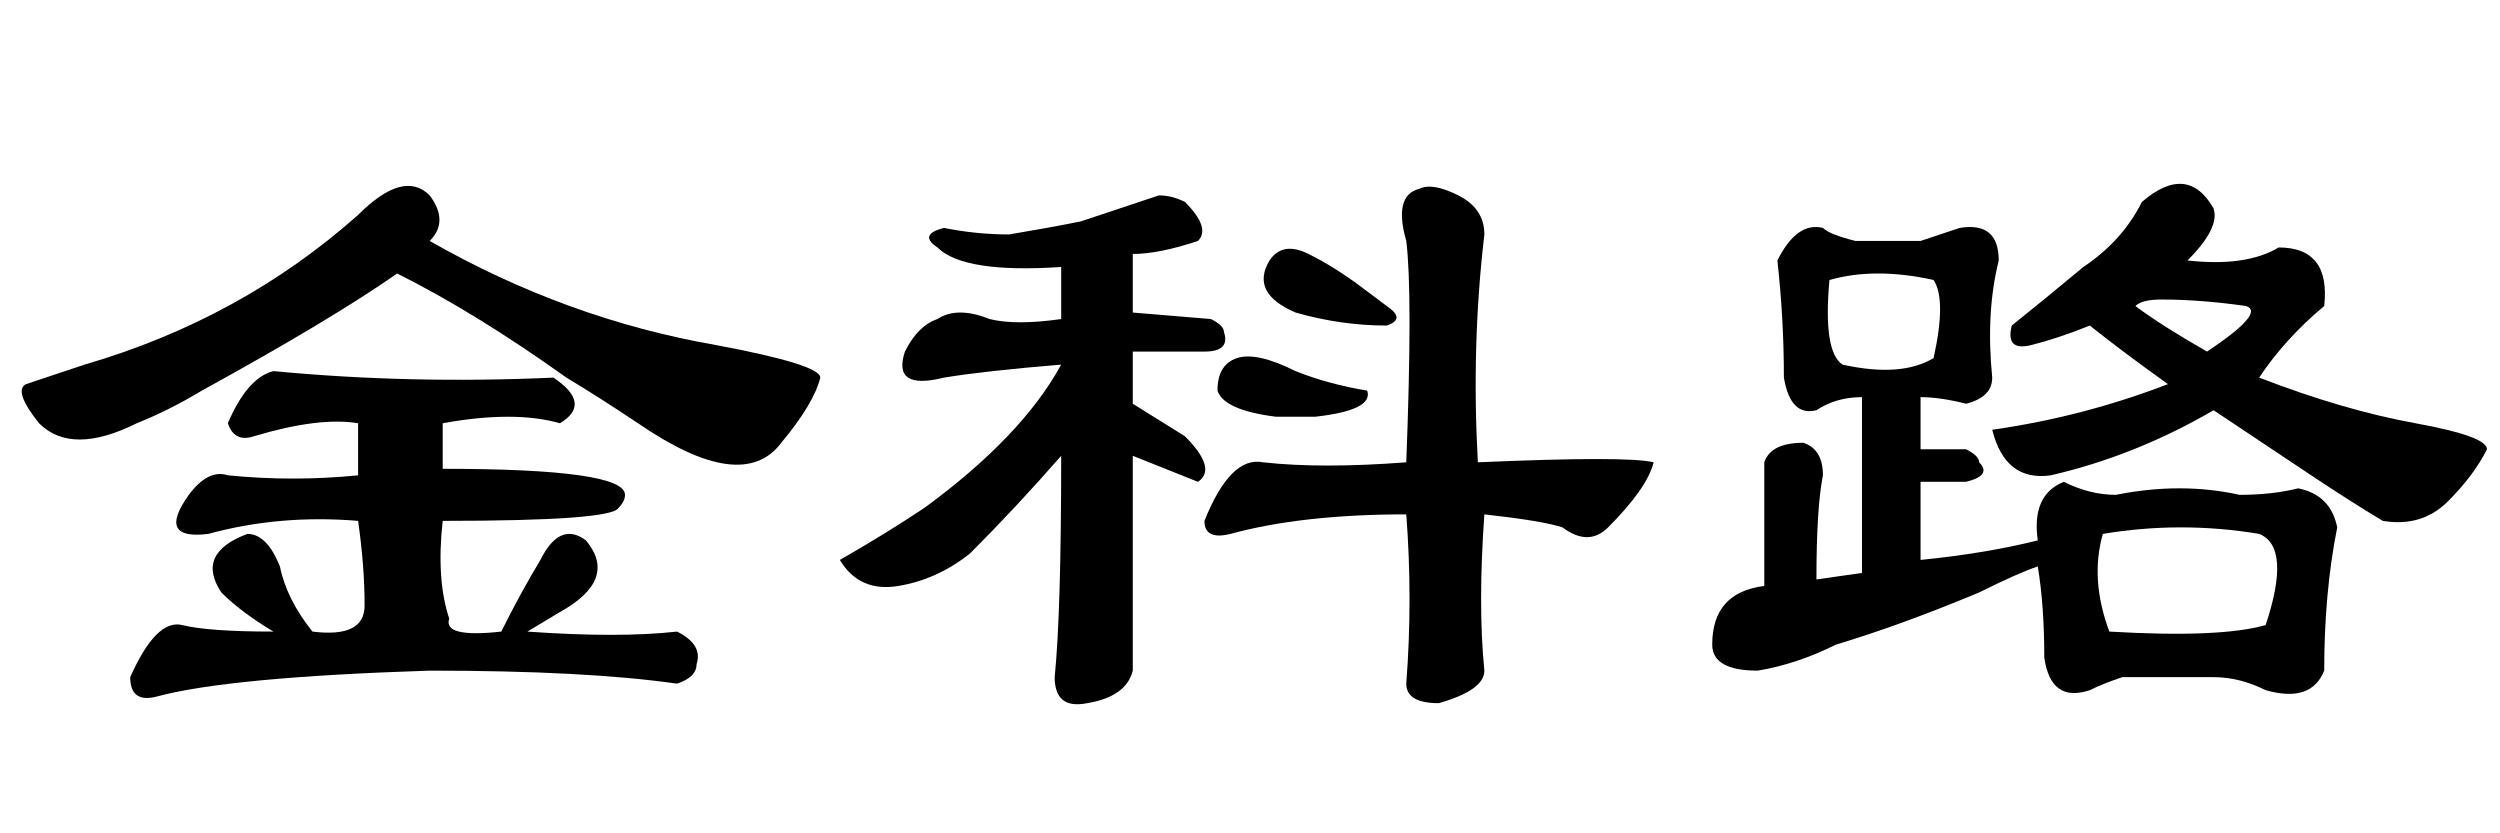 <?xml version='1.0' encoding='UTF-8'?>
<!-- This file was generated by dvisvgm 2.3.5 -->
<svg height='10.5pt' version='1.1' viewBox='-72 -74.051 31.5 10.5' width='31.5pt' xmlns='http://www.w3.org/2000/svg' xmlns:xlink='http://www.w3.org/1999/xlink'>
<defs>
<path d='M2.871 -5.004V-5.66Q1.641 -5.578 1.312 -5.906Q1.066 -6.07 1.395 -6.152Q1.805 -6.07 2.215 -6.07Q2.707 -6.152 3.117 -6.234Q3.609 -6.398 4.102 -6.562Q4.266 -6.562 4.43 -6.48Q4.758 -6.152 4.594 -5.988Q4.102 -5.824 3.773 -5.824V-5.086L4.758 -5.004Q4.922 -4.922 4.922 -4.84Q5.004 -4.594 4.676 -4.594H3.773V-3.937L4.43 -3.527Q4.84 -3.117 4.594 -2.953L3.773 -3.281V-0.574Q3.691 -0.246 3.199 -0.164Q2.789 -0.082 2.789 -0.492Q2.871 -1.312 2.871 -3.281Q2.297 -2.625 1.723 -2.051Q1.312 -1.723 0.82 -1.641T0.082 -1.969Q0.656 -2.297 1.148 -2.625Q2.379 -3.527 2.871 -4.43Q1.887 -4.348 1.395 -4.266Q0.738 -4.102 0.902 -4.594Q1.066 -4.922 1.312 -5.004Q1.559 -5.168 1.969 -5.004Q2.297 -4.922 2.871 -5.004ZM7.219 -3.199Q7.301 -5.332 7.219 -5.988Q7.055 -6.562 7.383 -6.645Q7.547 -6.727 7.875 -6.562T8.203 -6.07Q8.039 -4.676 8.121 -3.199Q10.008 -3.281 10.336 -3.199Q10.254 -2.871 9.762 -2.379Q9.516 -2.133 9.187 -2.379Q8.941 -2.461 8.203 -2.543Q8.121 -1.395 8.203 -0.574Q8.203 -0.328 7.629 -0.164Q7.219 -0.164 7.219 -0.41Q7.301 -1.477 7.219 -2.543Q5.906 -2.543 5.004 -2.297Q4.676 -2.215 4.676 -2.461Q5.004 -3.281 5.414 -3.199Q6.152 -3.117 7.219 -3.199ZM5.496 -5.742Q5.66 -5.988 5.988 -5.824T6.645 -5.414L6.973 -5.168Q7.219 -5.004 6.973 -4.922Q6.398 -4.922 5.824 -5.086Q5.25 -5.332 5.496 -5.742ZM5.086 -4.512Q5.332 -4.594 5.824 -4.348Q6.234 -4.184 6.727 -4.102Q6.809 -3.855 6.07 -3.773Q5.824 -3.773 5.578 -3.773Q4.922 -3.855 4.84 -4.102Q4.84 -4.43 5.086 -4.512Z' id='g0-12033'/>
<path d='M5.988 -6.48Q6.562 -6.973 6.891 -6.398Q6.973 -6.152 6.562 -5.742Q7.301 -5.66 7.711 -5.906Q8.367 -5.906 8.285 -5.168Q7.793 -4.758 7.465 -4.266Q8.531 -3.855 9.434 -3.691T10.336 -3.363Q10.172 -3.035 9.844 -2.707T9.023 -2.461Q8.613 -2.707 8.121 -3.035T6.891 -3.855Q5.906 -3.281 4.84 -3.035Q4.266 -2.953 4.102 -3.609Q5.25 -3.773 6.316 -4.184Q5.742 -4.594 5.332 -4.922Q4.922 -4.758 4.594 -4.676T4.348 -4.922Q4.758 -5.25 5.25 -5.66Q5.742 -5.988 5.988 -6.48ZM6.809 -4.594Q7.547 -5.086 7.301 -5.168Q6.727 -5.25 6.234 -5.25Q5.988 -5.25 5.906 -5.168Q6.234 -4.922 6.809 -4.594ZM3.199 -5.988Q3.445 -6.07 3.691 -6.152Q4.184 -6.234 4.184 -5.742Q4.02 -5.086 4.102 -4.266Q4.102 -4.02 3.773 -3.937Q3.445 -4.02 3.199 -4.02V-3.363H3.773Q3.937 -3.281 3.937 -3.199Q4.102 -3.035 3.773 -2.953H3.199V-1.969Q4.02 -2.051 4.676 -2.215Q4.594 -2.789 5.004 -2.953Q5.332 -2.789 5.66 -2.789Q6.48 -2.953 7.219 -2.789Q7.629 -2.789 7.957 -2.871Q8.367 -2.789 8.449 -2.379Q8.285 -1.559 8.285 -0.574Q8.121 -0.164 7.547 -0.328Q7.219 -0.492 6.891 -0.492Q6.316 -0.492 5.742 -0.492Q5.496 -0.41 5.332 -0.328Q4.84 -0.164 4.758 -0.738Q4.758 -1.395 4.676 -1.887Q4.43 -1.805 3.937 -1.559Q2.953 -1.148 2.133 -0.902Q1.641 -0.656 1.148 -0.574Q0.574 -0.574 0.574 -0.902Q0.574 -1.559 1.23 -1.641V-3.199Q1.312 -3.445 1.723 -3.445Q1.969 -3.363 1.969 -3.035Q1.887 -2.625 1.887 -1.723L2.461 -1.805V-4.02Q2.133 -4.02 1.887 -3.855Q1.559 -3.773 1.477 -4.266Q1.477 -5.004 1.395 -5.742Q1.641 -6.234 1.969 -6.152Q2.051 -6.07 2.379 -5.988H3.199ZM3.363 -5.496Q2.625 -5.66 2.051 -5.496Q1.969 -4.594 2.215 -4.43Q2.953 -4.266 3.363 -4.512Q3.527 -5.25 3.363 -5.496ZM7.465 -2.297Q6.48 -2.461 5.496 -2.297Q5.332 -1.723 5.578 -1.066Q6.973 -0.984 7.547 -1.148Q7.875 -2.133 7.465 -2.297Z' id='g0-17183'/>
<path d='M3.445 -4.348Q5.168 -4.184 6.973 -4.266Q7.465 -3.937 7.055 -3.691Q6.48 -3.855 5.578 -3.691V-3.117Q7.875 -3.117 7.875 -2.789Q7.875 -2.707 7.793 -2.625Q7.711 -2.461 5.578 -2.461Q5.496 -1.723 5.66 -1.23Q5.578 -0.984 6.316 -1.066Q6.562 -1.559 6.809 -1.969Q7.055 -2.461 7.383 -2.215Q7.793 -1.723 7.055 -1.312L6.645 -1.066Q7.793 -0.984 8.531 -1.066Q8.859 -0.902 8.777 -0.656Q8.777 -0.492 8.531 -0.41Q7.383 -0.574 5.414 -0.574Q2.871 -0.492 1.969 -0.246Q1.641 -0.164 1.641 -0.492Q1.969 -1.23 2.297 -1.148T3.445 -1.066Q3.035 -1.312 2.789 -1.559Q2.461 -2.051 3.117 -2.297Q3.363 -2.297 3.527 -1.887Q3.609 -1.477 3.937 -1.066Q4.594 -0.984 4.594 -1.395Q4.594 -1.887 4.512 -2.461Q3.527 -2.543 2.625 -2.297Q1.969 -2.215 2.379 -2.789Q2.625 -3.117 2.871 -3.035Q3.691 -2.953 4.512 -3.035V-3.691Q4.02 -3.773 3.199 -3.527Q2.953 -3.445 2.871 -3.691Q3.117 -4.266 3.445 -4.348ZM5.414 -6.562Q5.66 -6.234 5.414 -5.988Q7.137 -5.004 9.023 -4.676Q10.336 -4.43 10.336 -4.266Q10.254 -3.937 9.844 -3.445Q9.352 -2.789 8.039 -3.691Q7.547 -4.02 7.137 -4.266Q5.988 -5.086 5.004 -5.578Q4.184 -5.004 2.543 -4.102Q2.133 -3.855 1.723 -3.691Q0.902 -3.281 0.492 -3.691Q0.164 -4.102 0.328 -4.184Q0.574 -4.266 1.066 -4.43Q3.035 -5.004 4.512 -6.316Q5.086 -6.891 5.414 -6.562Z' id='g0-18177'/>
</defs>
<g id='page1'>
<use x='-72' xlink:href='#g0-18177' y='-65.027'/>
<use x='-61.5' xlink:href='#g0-12033' y='-65.027'/>
<use x='-51' xlink:href='#g0-17183' y='-65.027'/>
</g>
</svg>